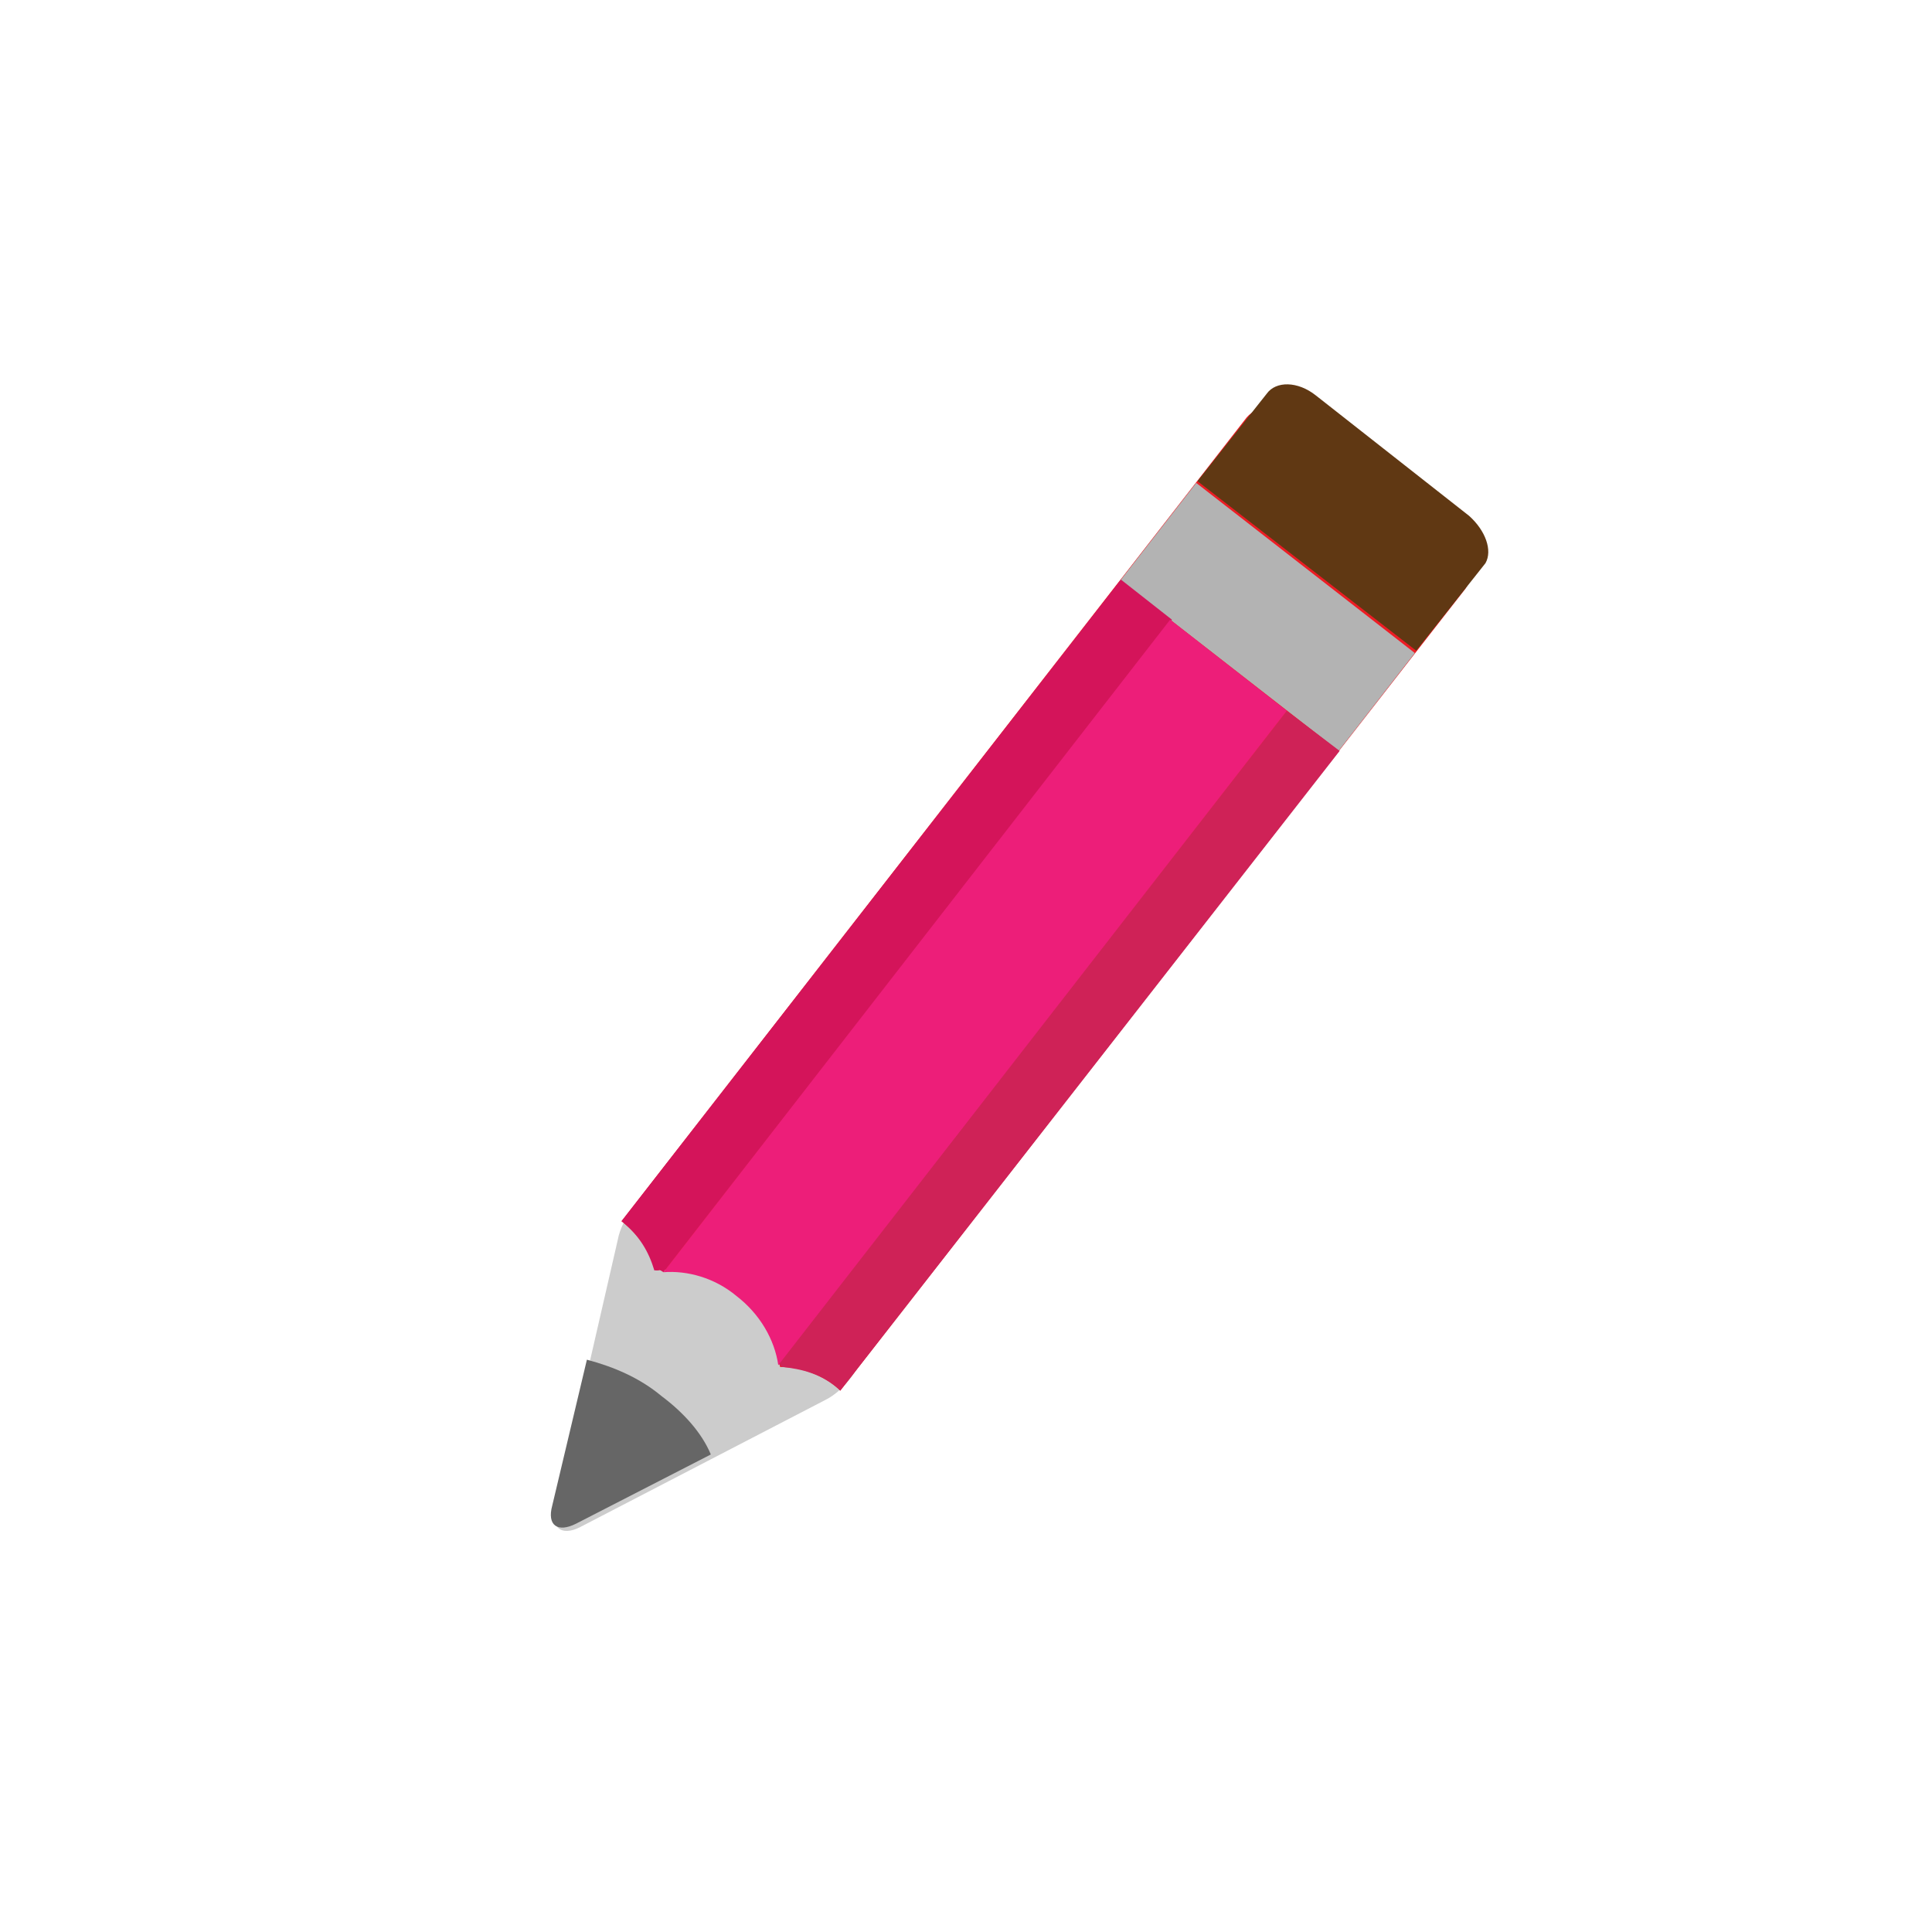 <?xml version="1.0" ?><!DOCTYPE svg  PUBLIC '-//W3C//DTD SVG 1.1//EN'  'http://www.w3.org/Graphics/SVG/1.1/DTD/svg11.dtd'><svg enable-background="new 0 0 106 106" id="Layer_1" version="1.1" viewBox="0 0 106 106" xml:space="preserve" xmlns="http://www.w3.org/2000/svg" xmlns:xlink="http://www.w3.org/1999/xlink"><path d="M47.5,73.9c-0.2,1.1-1.2,2.4-2.2,2.9l-13.5,7c-1,0.5-1.6,0-1.3-1l3.4-14.8c0.2-1.1,1.2-2.4,2.2-2.9l13.5-7  c1-0.5,1.6,0,1.3,1L47.5,73.9z" fill="#CCCCCC"/><path d="M36.3,76.6c-1.2-1-2.6-1.6-4.1-2l-1.9,8c-0.3,1.1,0.3,1.5,1.3,1l7.4-3.8C38.5,78.6,37.5,77.5,36.3,76.6z" fill="#666666"/><path d="M36,69.7c1.5-0.2,3.1,0.3,4.4,1.3c1.3,1,2.1,2.5,2.4,4c1.1,0,2.3,0.4,3.2,1.2c0,0,0.1,0.1,0.1,0.1l34.3-44  c0.5-0.7,0.2-1.9-0.8-2.7L71.2,23c-1-0.8-2.2-0.8-2.8-0.1L34.1,67C35.1,67.8,35.7,68.7,36,69.7z" fill="#ED1C24"/><rect fill="#B3B3B3" height="6.8" transform="matrix(-0.789 -0.614 0.614 -0.789 103.622 103.186)" width="15.2" x="61.9" y="30.4"/><path d="M80.6,28.3l-8.4-6.6c-1-0.8-2.2-0.8-2.7-0.1l-3.8,4.8l12,9.3l3.8-4.8C81.9,30.2,81.5,29.1,80.6,28.3z" fill="#603813"/><path d="M42.7,74.8C42.7,74.9,42.8,74.9,42.7,74.8l0.2,0.2c1.1,0.1,2.2,0.4,3.1,1.2c0,0,0.1,0.1,0.1,0.1l27.4-35.1  L70.6,39L42.7,74.8z" fill="#CF2257"/><path d="M36.1,69.7c0.1,0,0-0.1,0.3,0.1L64.3,34l-2.8-2.2L34.1,67c1,0.8,1.5,1.7,1.8,2.7L36.1,69.7z" fill="#D4145A"/><path d="M36.4,69.8c1.3-0.1,2.8,0.3,4,1.3c1.3,1,2.1,2.4,2.3,3.8L70.6,39l-6.4-5L36.4,69.8z" fill="#ED1E79"/></svg>